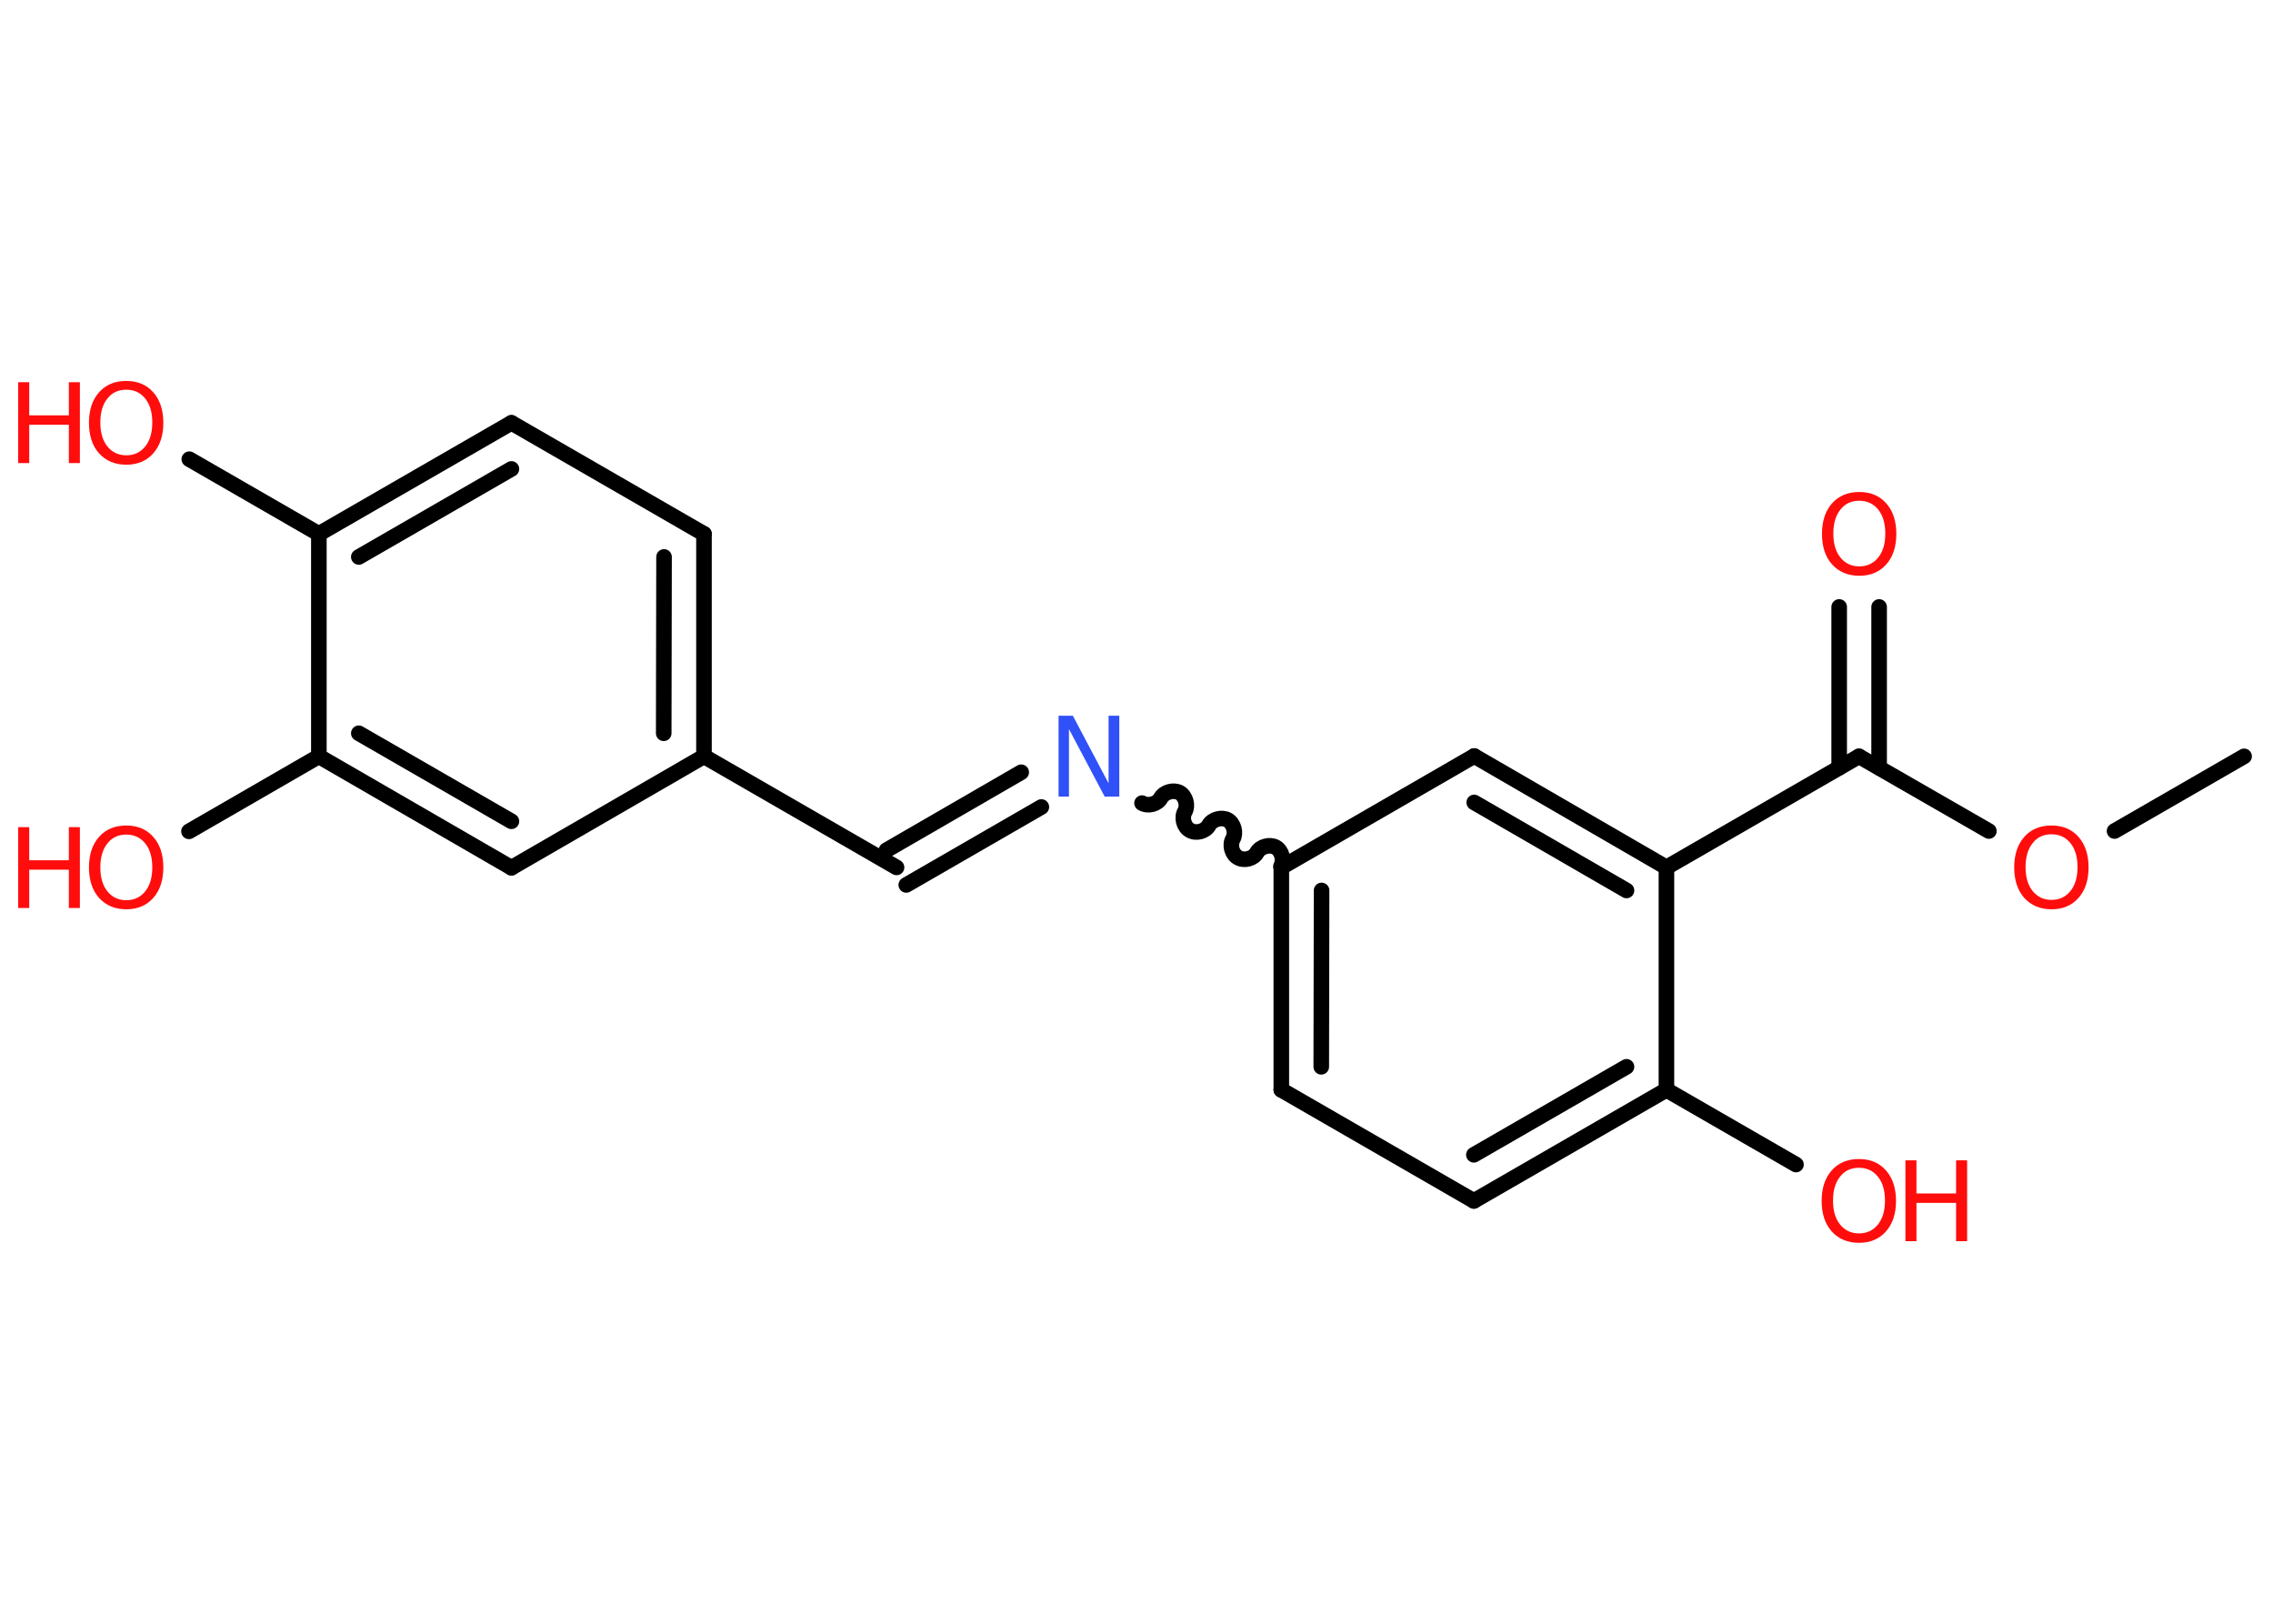 <?xml version='1.0' encoding='UTF-8'?>
<!DOCTYPE svg PUBLIC "-//W3C//DTD SVG 1.1//EN" "http://www.w3.org/Graphics/SVG/1.1/DTD/svg11.dtd">
<svg version='1.2' xmlns='http://www.w3.org/2000/svg' xmlns:xlink='http://www.w3.org/1999/xlink' width='70.0mm' height='50.0mm' viewBox='0 0 70.0 50.0'>
  <desc>Generated by the Chemistry Development Kit (http://github.com/cdk)</desc>
  <g stroke-linecap='round' stroke-linejoin='round' stroke='#000000' stroke-width='.48' fill='#FF0D0D'>
    <rect x='.0' y='.0' width='70.0' height='50.0' fill='#FFFFFF' stroke='none'/>
    <g id='mol1' class='mol'>
      <line id='mol1bnd1' class='bond' x1='69.11' y1='23.29' x2='65.12' y2='25.59'/>
      <line id='mol1bnd2' class='bond' x1='61.25' y1='25.59' x2='57.25' y2='23.29'/>
      <g id='mol1bnd3' class='bond'>
        <line x1='56.64' y1='23.64' x2='56.64' y2='18.69'/>
        <line x1='57.87' y1='23.64' x2='57.87' y2='18.69'/>
      </g>
      <line id='mol1bnd4' class='bond' x1='57.25' y1='23.29' x2='51.32' y2='26.71'/>
      <g id='mol1bnd5' class='bond'>
        <line x1='51.32' y1='26.71' x2='45.4' y2='23.28'/>
        <line x1='50.09' y1='27.42' x2='45.4' y2='24.71'/>
      </g>
      <line id='mol1bnd6' class='bond' x1='45.4' y1='23.28' x2='39.46' y2='26.71'/>
      <path id='mol1bnd7' class='bond' d='M35.17 24.73c.19 .11 .48 .03 .58 -.16c.11 -.19 .4 -.26 .58 -.16c.19 .11 .26 .4 .16 .58c-.11 .19 -.03 .48 .16 .58c.19 .11 .48 .03 .58 -.16c.11 -.19 .4 -.26 .58 -.16c.19 .11 .26 .4 .16 .58c-.11 .19 -.03 .48 .16 .58c.19 .11 .48 .03 .58 -.16c.11 -.19 .4 -.26 .58 -.16c.19 .11 .26 .4 .16 .58' fill='none' stroke='#000000' stroke-width='.48'/>
      <g id='mol1bnd8' class='bond'>
        <line x1='32.07' y1='24.85' x2='27.91' y2='27.25'/>
        <line x1='31.45' y1='23.78' x2='27.3' y2='26.18'/>
      </g>
      <line id='mol1bnd9' class='bond' x1='27.61' y1='26.71' x2='21.68' y2='23.29'/>
      <g id='mol1bnd10' class='bond'>
        <line x1='21.68' y1='23.29' x2='21.68' y2='16.44'/>
        <line x1='20.44' y1='22.58' x2='20.45' y2='17.15'/>
      </g>
      <line id='mol1bnd11' class='bond' x1='21.68' y1='16.44' x2='15.75' y2='13.02'/>
      <g id='mol1bnd12' class='bond'>
        <line x1='15.75' y1='13.02' x2='9.82' y2='16.44'/>
        <line x1='15.75' y1='14.44' x2='11.05' y2='17.15'/>
      </g>
      <line id='mol1bnd13' class='bond' x1='9.82' y1='16.44' x2='5.83' y2='14.14'/>
      <line id='mol1bnd14' class='bond' x1='9.82' y1='16.44' x2='9.82' y2='23.29'/>
      <line id='mol1bnd15' class='bond' x1='9.82' y1='23.29' x2='5.82' y2='25.6'/>
      <g id='mol1bnd16' class='bond'>
        <line x1='9.82' y1='23.29' x2='15.75' y2='26.72'/>
        <line x1='11.05' y1='22.58' x2='15.75' y2='25.29'/>
      </g>
      <line id='mol1bnd17' class='bond' x1='21.68' y1='23.29' x2='15.75' y2='26.72'/>
      <g id='mol1bnd18' class='bond'>
        <line x1='39.46' y1='26.71' x2='39.46' y2='33.56'/>
        <line x1='40.7' y1='27.42' x2='40.69' y2='32.85'/>
      </g>
      <line id='mol1bnd19' class='bond' x1='39.46' y1='33.56' x2='45.39' y2='36.98'/>
      <g id='mol1bnd20' class='bond'>
        <line x1='45.39' y1='36.98' x2='51.32' y2='33.56'/>
        <line x1='45.39' y1='35.56' x2='50.09' y2='32.85'/>
      </g>
      <line id='mol1bnd21' class='bond' x1='51.32' y1='26.71' x2='51.32' y2='33.56'/>
      <line id='mol1bnd22' class='bond' x1='51.32' y1='33.56' x2='55.31' y2='35.86'/>
      <path id='mol1atm2' class='atom' d='M63.18 25.69q-.37 .0 -.58 .27q-.22 .27 -.22 .74q.0 .47 .22 .74q.22 .27 .58 .27q.36 .0 .58 -.27q.22 -.27 .22 -.74q.0 -.47 -.22 -.74q-.22 -.27 -.58 -.27zM63.18 25.42q.52 .0 .83 .35q.31 .35 .31 .94q.0 .59 -.31 .94q-.31 .35 -.83 .35q-.52 .0 -.84 -.35q-.31 -.35 -.31 -.94q.0 -.59 .31 -.94q.31 -.35 .84 -.35z' stroke='none'/>
      <path id='mol1atm4' class='atom' d='M57.26 15.42q-.37 .0 -.58 .27q-.22 .27 -.22 .74q.0 .47 .22 .74q.22 .27 .58 .27q.36 .0 .58 -.27q.22 -.27 .22 -.74q.0 -.47 -.22 -.74q-.22 -.27 -.58 -.27zM57.26 15.15q.52 .0 .83 .35q.31 .35 .31 .94q.0 .59 -.31 .94q-.31 .35 -.83 .35q-.52 .0 -.84 -.35q-.31 -.35 -.31 -.94q.0 -.59 .31 -.94q.31 -.35 .84 -.35z' stroke='none'/>
      <path id='mol1atm8' class='atom' d='M32.59 22.04h.45l1.1 2.08v-2.08h.33v2.49h-.45l-1.1 -2.08v2.08h-.32v-2.49z' stroke='none' fill='#3050F8'/>
      <g id='mol1atm14' class='atom'>
        <path d='M3.89 12.0q-.37 .0 -.58 .27q-.22 .27 -.22 .74q.0 .47 .22 .74q.22 .27 .58 .27q.36 .0 .58 -.27q.22 -.27 .22 -.74q.0 -.47 -.22 -.74q-.22 -.27 -.58 -.27zM3.89 11.73q.52 .0 .83 .35q.31 .35 .31 .94q.0 .59 -.31 .94q-.31 .35 -.83 .35q-.52 .0 -.84 -.35q-.31 -.35 -.31 -.94q.0 -.59 .31 -.94q.31 -.35 .84 -.35z' stroke='none'/>
        <path d='M.56 11.77h.34v1.02h1.22v-1.02h.34v2.49h-.34v-1.18h-1.22v1.18h-.34v-2.49z' stroke='none'/>
      </g>
      <g id='mol1atm16' class='atom'>
        <path d='M3.89 25.7q-.37 .0 -.58 .27q-.22 .27 -.22 .74q.0 .47 .22 .74q.22 .27 .58 .27q.36 .0 .58 -.27q.22 -.27 .22 -.74q.0 -.47 -.22 -.74q-.22 -.27 -.58 -.27zM3.89 25.42q.52 .0 .83 .35q.31 .35 .31 .94q.0 .59 -.31 .94q-.31 .35 -.83 .35q-.52 .0 -.84 -.35q-.31 -.35 -.31 -.94q.0 -.59 .31 -.94q.31 -.35 .84 -.35z' stroke='none'/>
        <path d='M.56 25.47h.34v1.02h1.22v-1.02h.34v2.49h-.34v-1.18h-1.22v1.18h-.34v-2.49z' stroke='none'/>
      </g>
      <g id='mol1atm21' class='atom'>
        <path d='M57.25 35.96q-.37 .0 -.58 .27q-.22 .27 -.22 .74q.0 .47 .22 .74q.22 .27 .58 .27q.36 .0 .58 -.27q.22 -.27 .22 -.74q.0 -.47 -.22 -.74q-.22 -.27 -.58 -.27zM57.25 35.69q.52 .0 .83 .35q.31 .35 .31 .94q.0 .59 -.31 .94q-.31 .35 -.83 .35q-.52 .0 -.84 -.35q-.31 -.35 -.31 -.94q.0 -.59 .31 -.94q.31 -.35 .84 -.35z' stroke='none'/>
        <path d='M58.68 35.73h.34v1.02h1.22v-1.02h.34v2.49h-.34v-1.18h-1.22v1.18h-.34v-2.49z' stroke='none'/>
      </g>
    </g>
  </g>
</svg>

